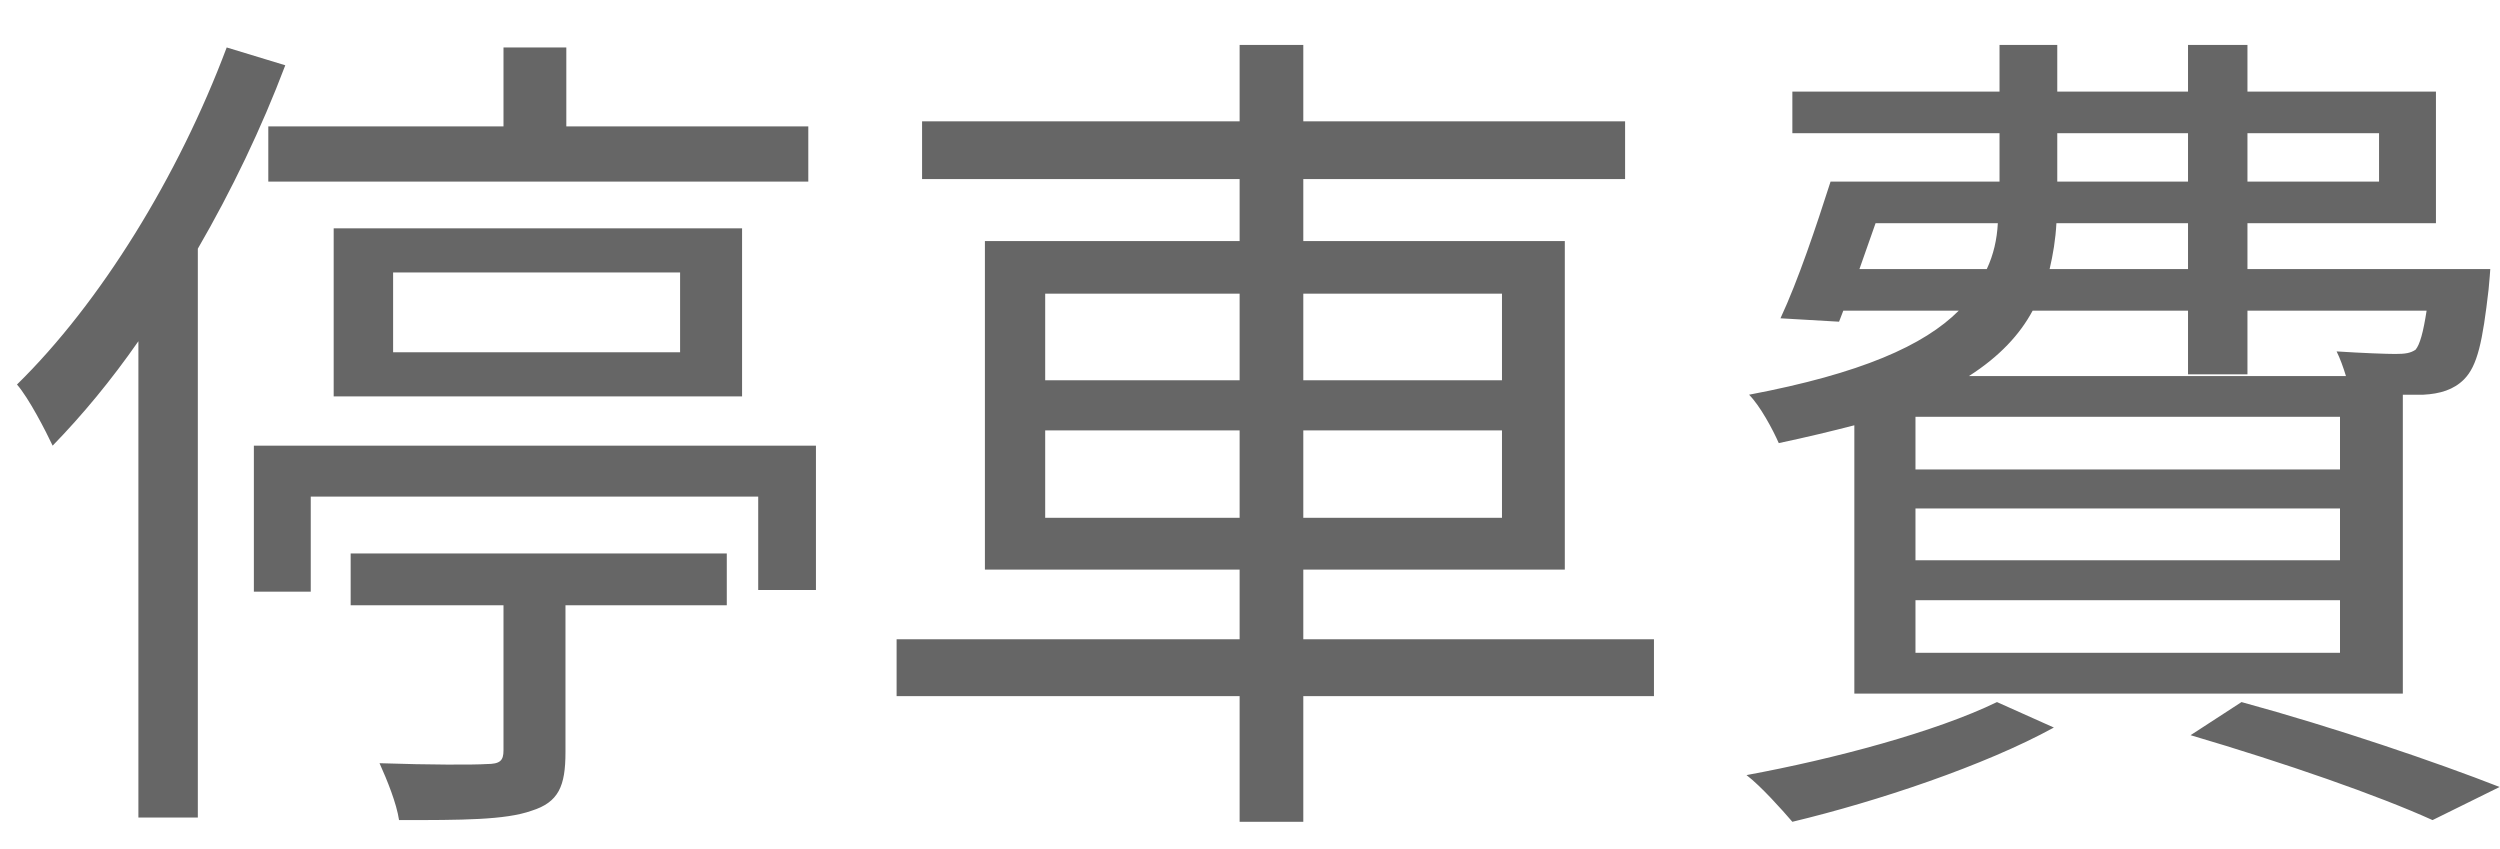 <svg width="53" height="18" viewBox="0 0 53 18" fill="none" xmlns="http://www.w3.org/2000/svg">
<path d="M5.688 2.68V3.85H17.136V2.68H12.006V1.006H10.674V2.68H5.688ZM8.334 5.776H14.418V7.468H8.334V5.776ZM15.732 8.404V4.84H7.074V8.404H15.732ZM4.806 1.006C3.78 3.742 2.124 6.424 0.36 8.152C0.612 8.44 0.972 9.142 1.116 9.448C1.746 8.8 2.358 8.062 2.934 7.234V17.332H4.194V5.272C4.914 4.03 5.544 2.716 6.048 1.384L4.806 1.006ZM7.434 12.832H10.674V15.91C10.674 16.126 10.602 16.198 10.314 16.198C10.044 16.216 9.108 16.216 8.046 16.18C8.208 16.54 8.406 17.026 8.46 17.386C9.792 17.386 10.71 17.386 11.268 17.188C11.844 17.008 11.988 16.666 11.988 15.946V12.832H15.408V11.734H7.434V12.832ZM5.382 9.448V12.544H6.588V10.528H16.074V12.508H17.298V9.448H5.382ZM22.158 10.978V9.124H26.28V10.978H22.158ZM22.158 6.226H26.28V8.062H22.158V6.226ZM31.842 6.226V8.062H27.63V6.226H31.842ZM31.842 10.978H27.63V9.124H31.842V10.978ZM35.064 13.552H27.63V12.076H33.174V5.11H27.63V3.796H34.452V2.572H27.63V0.952H26.28V2.572H19.548V3.796H26.28V5.11H20.88V12.076H26.28V13.552H19.008V14.758H26.28V17.422H27.63V14.758H35.064V13.552ZM39.762 4.732H42.354C42.336 5.074 42.264 5.398 42.12 5.704H39.42L39.762 4.732ZM43.614 2.824H46.386V3.85H43.614V2.824ZM50.436 2.824V3.85H47.646V2.824H50.436ZM46.386 5.704H43.452C43.524 5.398 43.578 5.074 43.596 4.732H46.386V5.704ZM51.444 6.586C51.372 7.054 51.3 7.306 51.21 7.414C51.102 7.486 50.994 7.504 50.778 7.504C50.598 7.504 50.094 7.486 49.536 7.45C49.608 7.594 49.68 7.792 49.734 7.972H41.742C42.39 7.558 42.822 7.09 43.092 6.586H46.386V7.936H47.646V6.586H51.444ZM49.608 9.952H40.608V8.836H49.608V9.952ZM49.608 11.878H40.608V10.78H49.608V11.878ZM49.608 13.84H40.608V12.724H49.608V13.84ZM39.312 14.704H50.94V8.368H51.372C51.732 8.35 52.02 8.26 52.236 8.044C52.524 7.756 52.632 7.234 52.758 6.136C52.776 5.974 52.794 5.704 52.794 5.704H47.646V4.732H51.642V1.942H47.646V0.952H46.386V1.942H43.614V0.952H42.39V1.942H37.998V2.824H42.39V3.85H38.808C38.502 4.804 38.124 5.938 37.746 6.748L38.988 6.82L39.078 6.586H41.526C40.788 7.324 39.456 7.918 37.08 8.368C37.314 8.602 37.584 9.106 37.71 9.394C38.304 9.268 38.826 9.142 39.312 9.016V14.704ZM42.336 14.884C41.04 15.514 38.88 16.09 37.026 16.432C37.332 16.666 37.782 17.17 37.998 17.422C39.798 16.99 42.066 16.234 43.542 15.424L42.336 14.884ZM46.44 15.586C48.456 16.18 50.418 16.864 51.57 17.386L52.992 16.684C51.66 16.162 49.5 15.424 47.52 14.884L46.44 15.586Z" fill="#666666"/>
</svg>
